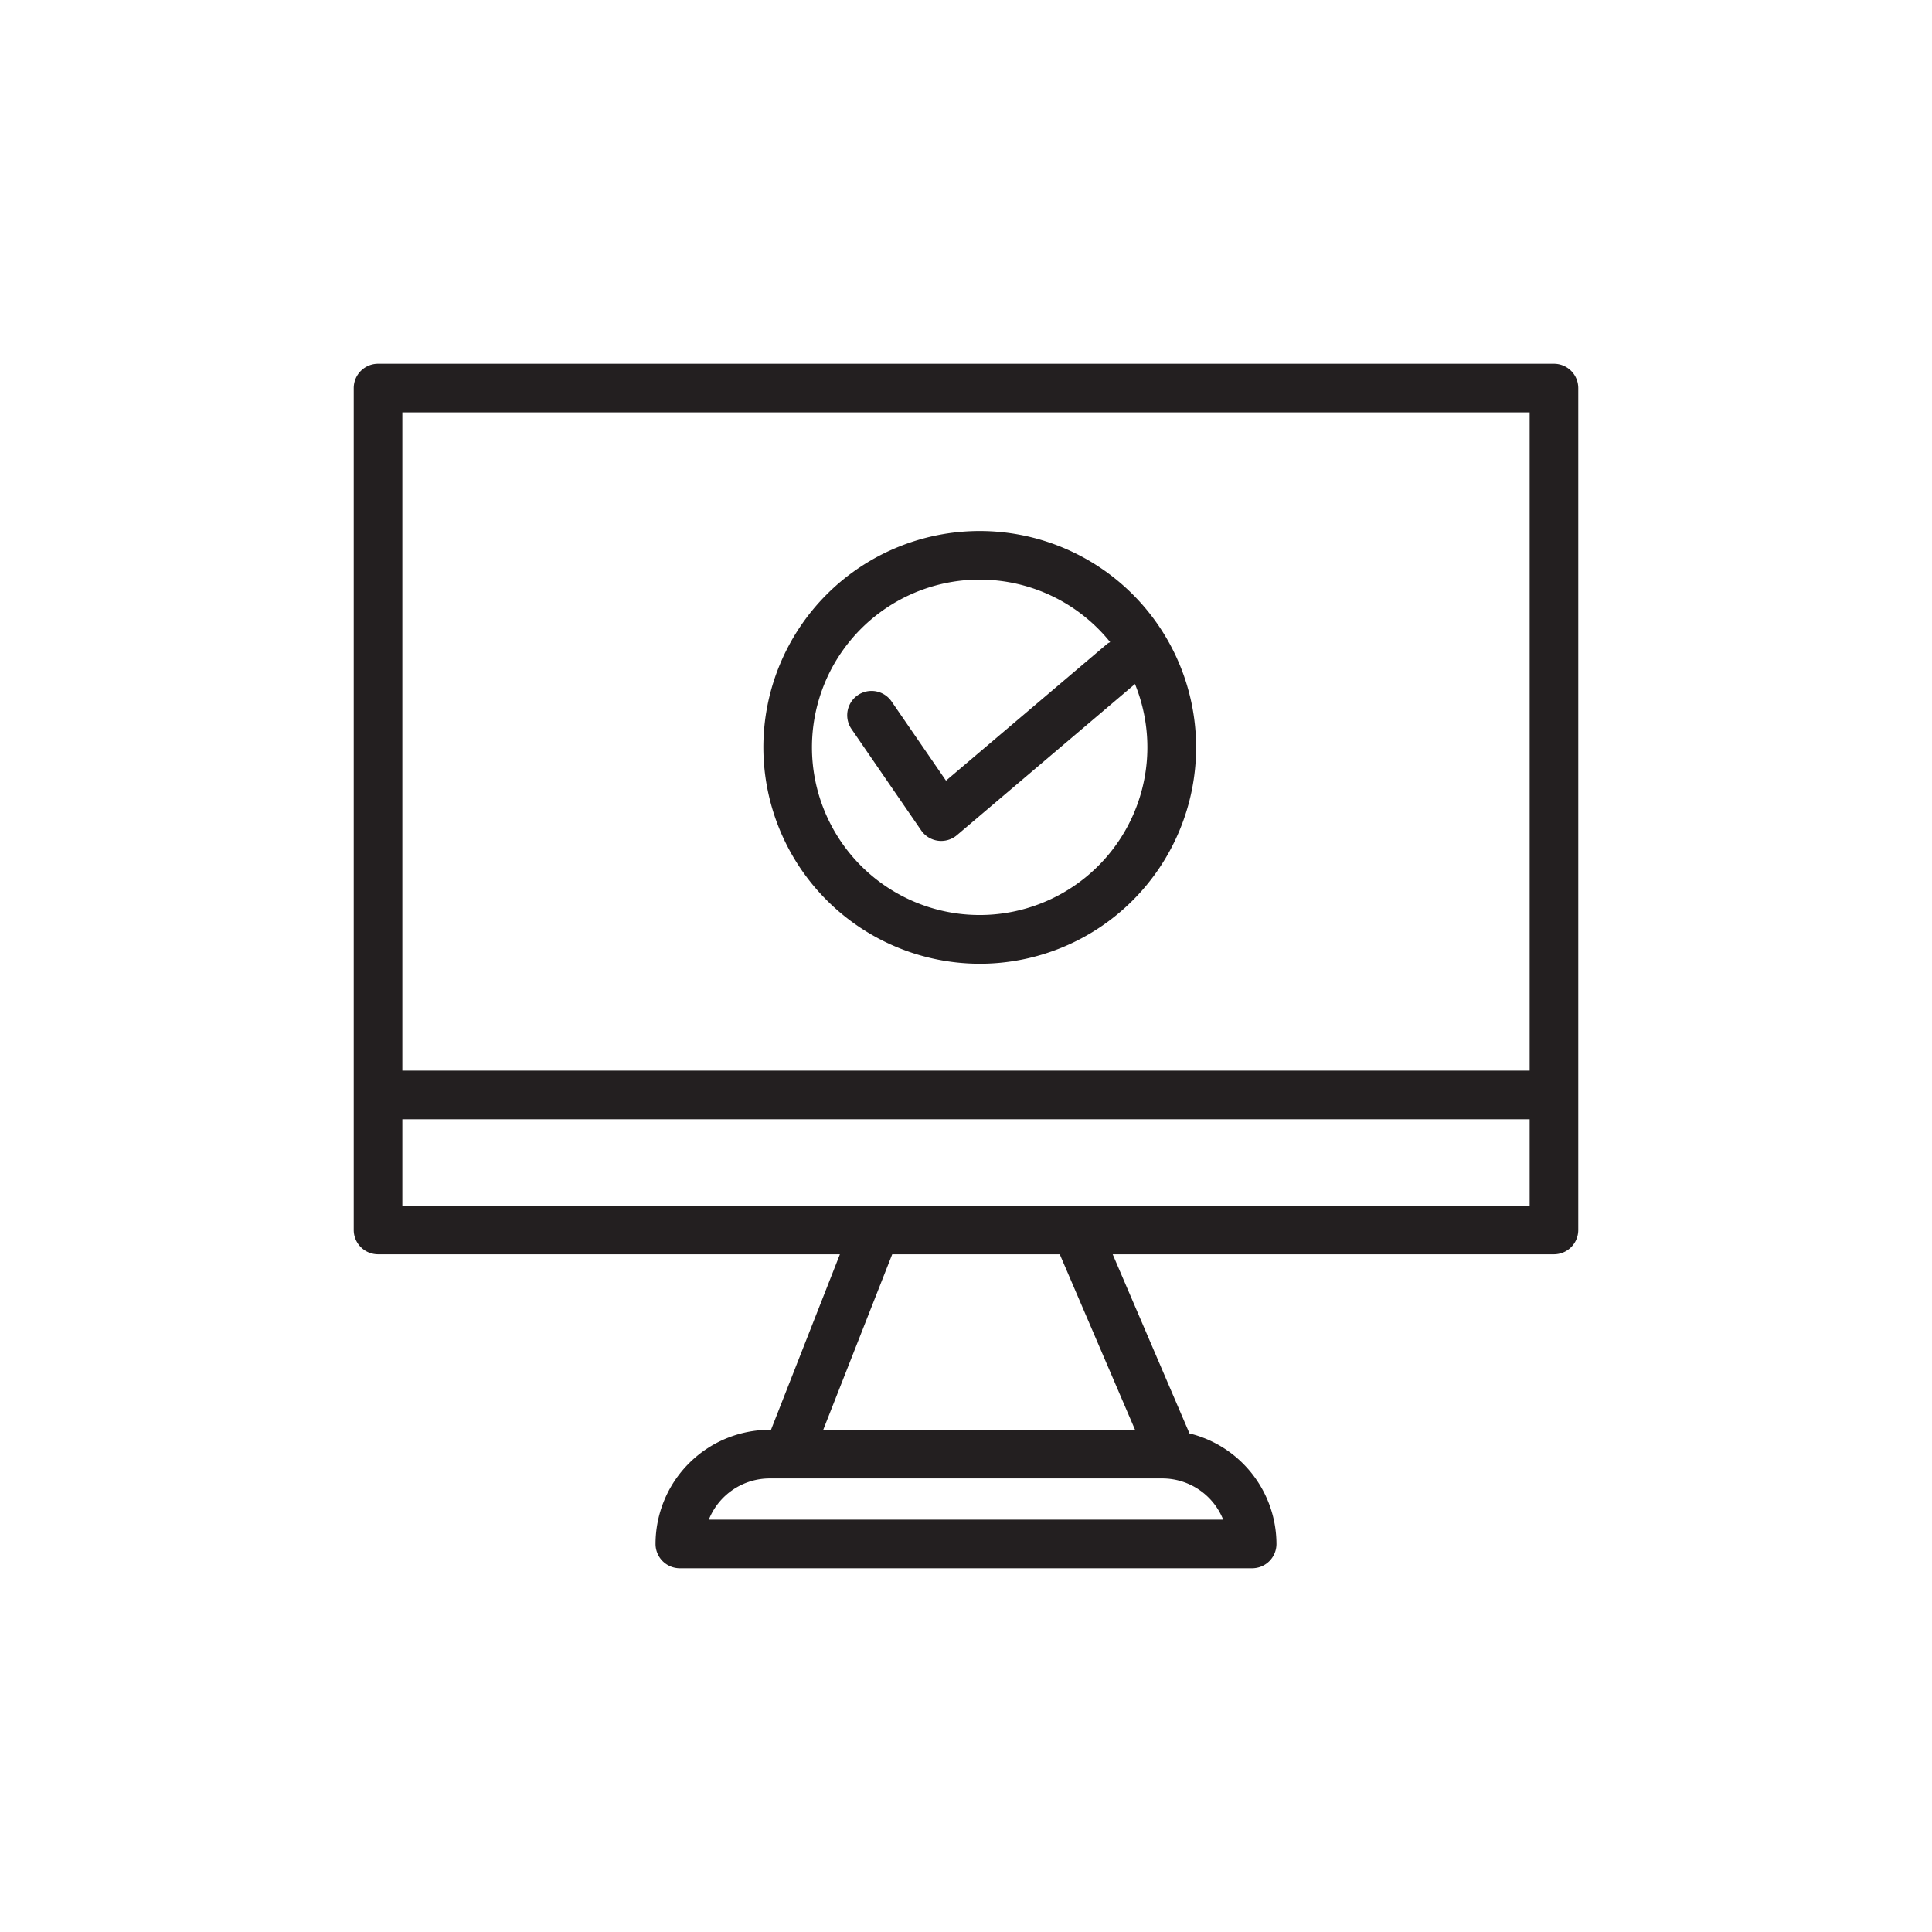 <svg id="Layer_3" data-name="Layer 3" xmlns="http://www.w3.org/2000/svg" viewBox="0 0 128 128"><title>Artboard 101</title><path d="M25.046,83.1h30.6L51.081,94.729h-.088a7.571,7.571,0,0,0-7.562,7.562,1.611,1.611,0,0,0,1.61,1.61H82.959a1.611,1.611,0,0,0,1.61-1.61,7.559,7.559,0,0,0-5.763-7.322L73.718,83.1h29.236a1.611,1.611,0,0,0,1.61-1.61V25.709a1.611,1.611,0,0,0-1.61-1.61H25.046a1.611,1.611,0,0,0-1.61,1.61V81.487A1.611,1.611,0,0,0,25.046,83.1ZM81.039,100.68H46.961a4.348,4.348,0,0,1,4.032-2.73H77.007A4.348,4.348,0,0,1,81.039,100.68ZM75.2,94.729H54.541L59.112,83.1h11.1ZM71.271,79.877H26.657V74.155h74.686v5.721ZM101.343,27.32V70.934H26.657V27.32Z" style="fill:#231f20"/><path d="M64.91,63.851A14.335,14.335,0,1,0,50.575,49.515,14.352,14.352,0,0,0,64.91,63.851Zm0-25.449a11.094,11.094,0,0,1,8.643,4.141,1.529,1.529,0,0,0-.183.1L62.675,51.72l-3.606-5.247A1.611,1.611,0,1,0,56.414,48.3l4.617,6.717a1.61,1.61,0,0,0,2.369.315L75.195,45.318A11.111,11.111,0,1,1,64.91,38.4Z" style="fill:#231f20"/></svg>